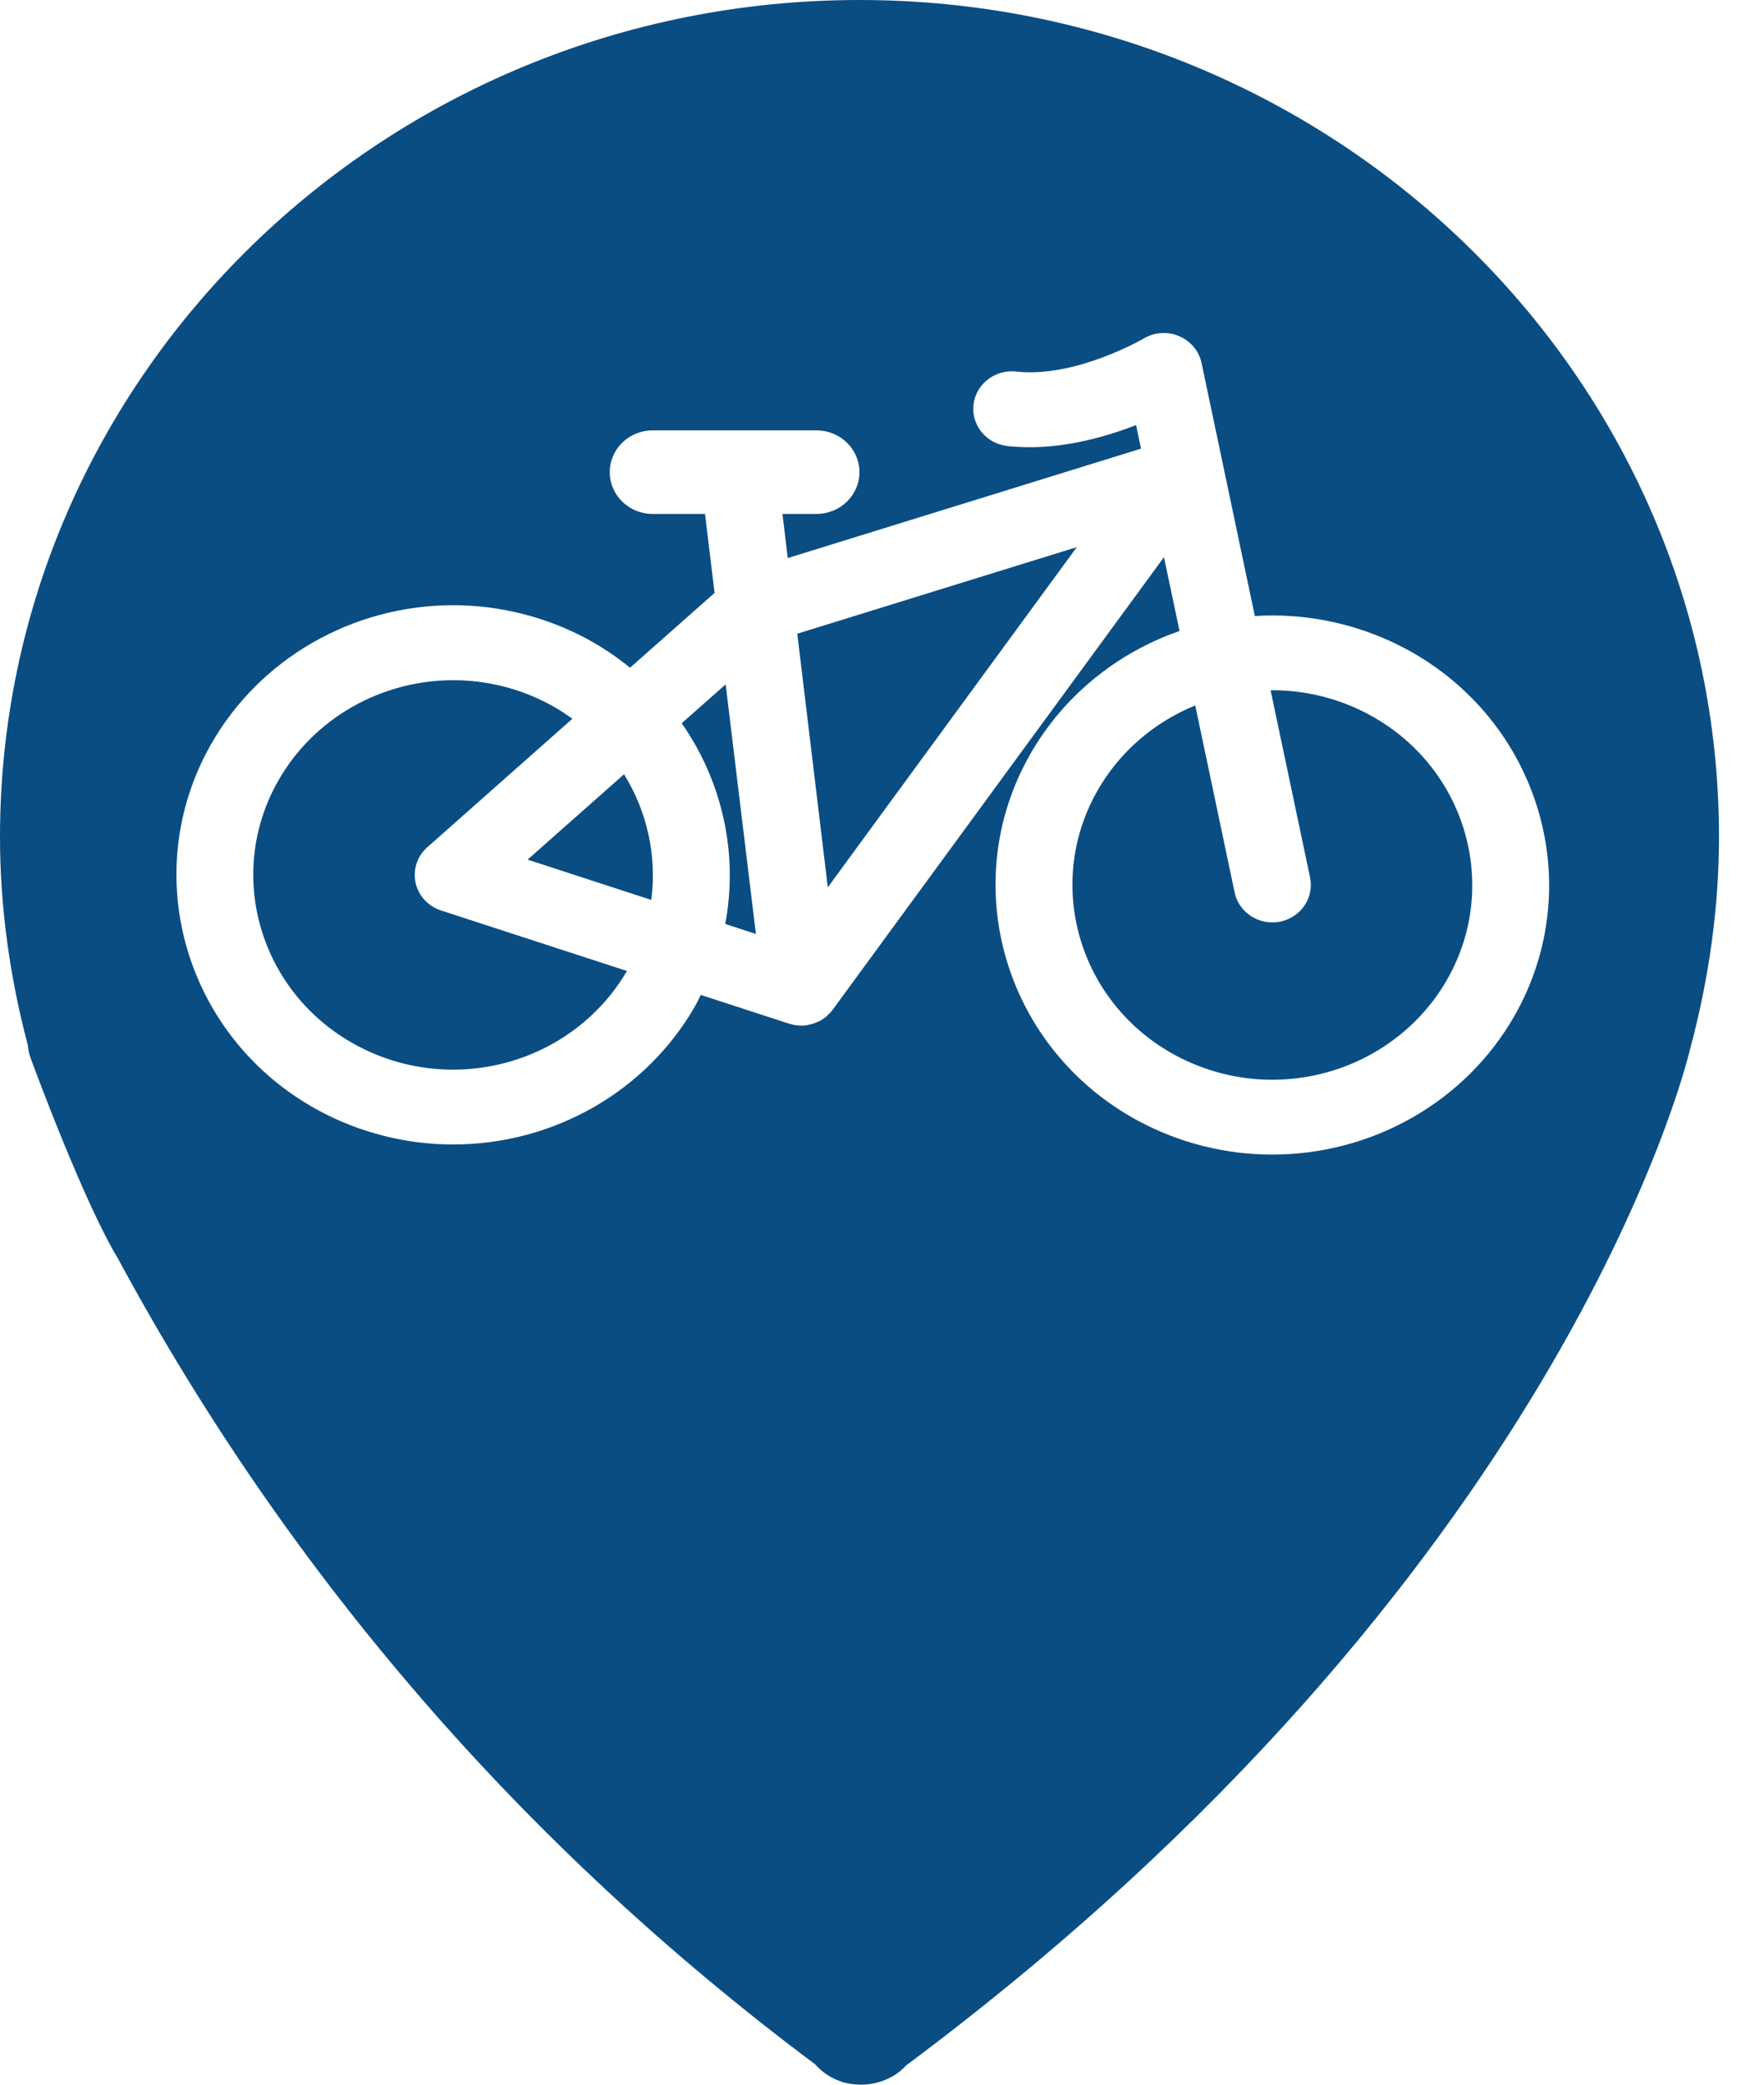 <svg width="33" height="39" viewBox="0 0 33 39" fill="none" xmlns="http://www.w3.org/2000/svg">
<path d="M13.567 17.285L14.141 17.473L13.575 12.803L12.753 13.53C13.514 14.621 13.816 15.973 13.567 17.285Z" fill="#0A4D83"/>
<path d="M12.184 16.836C12.291 16.016 12.108 15.186 11.674 14.485L9.87 16.082L12.184 16.836Z" fill="#0A4D83"/>
<path d="M20.527 14.798C19.531 16.556 20.189 18.776 21.996 19.746C22.549 20.043 23.172 20.2 23.799 20.2C25.163 20.2 26.42 19.477 27.078 18.315C28.074 16.557 27.415 14.337 25.608 13.367C25.056 13.07 24.432 12.913 23.806 12.913C23.794 12.913 23.782 12.915 23.77 12.915L24.508 16.415C24.587 16.794 24.336 17.165 23.947 17.242C23.898 17.252 23.849 17.256 23.801 17.256C23.467 17.256 23.167 17.028 23.097 16.697L22.36 13.197C21.593 13.51 20.942 14.066 20.527 14.798Z" fill="#0A4D83"/>
<path d="M6.672 19.557C7.224 19.855 7.847 20.011 8.474 20.011C9.823 20.011 11.065 19.304 11.728 18.165L8.25 17.033C8.008 16.954 7.826 16.756 7.774 16.513C7.722 16.269 7.805 16.017 7.994 15.85L10.707 13.447C10.574 13.35 10.435 13.259 10.284 13.179C9.732 12.882 9.109 12.725 8.483 12.725C7.118 12.725 5.861 13.447 5.203 14.61C4.206 16.367 4.865 18.587 6.672 19.557Z" fill="#0A4D83"/>
<path d="M20.144 10.236L14.915 11.855L15.486 16.6L20.144 10.236Z" fill="#0A4D83"/>
<path d="M0.579 19.812C0.68 20.086 1.585 22.521 2.21 23.551C5.409 29.474 9.796 34.542 15.25 38.62C15.349 38.732 15.471 38.825 15.612 38.892C15.735 38.951 15.869 38.986 16.005 38.995C16.04 38.998 16.077 39 16.112 39C16.293 39 16.475 38.956 16.641 38.874C16.76 38.816 16.863 38.736 16.95 38.641C29.15 29.543 31.527 20.008 31.615 19.635C31.975 18.298 32.158 16.959 32.158 15.657C32.158 7.024 24.945 0 16.079 0C7.213 0 0 7.024 0 15.658C0 16.937 0.175 18.247 0.52 19.551C0.528 19.64 0.547 19.727 0.579 19.812ZM10.979 11.951C11.271 12.108 11.539 12.291 11.787 12.491L13.368 11.092L13.189 9.615H12.21C11.767 9.615 11.407 9.265 11.407 8.833C11.407 8.401 11.767 8.051 12.21 8.051H15.274C15.718 8.051 16.078 8.401 16.078 8.833C16.078 9.265 15.718 9.615 15.274 9.615H14.638L14.737 10.44L21.346 8.393L21.253 7.952C20.62 8.199 19.731 8.444 18.844 8.344C18.448 8.299 18.166 7.951 18.212 7.567C18.258 7.182 18.617 6.907 19.01 6.951C20.121 7.075 21.384 6.339 21.398 6.332C21.597 6.213 21.845 6.197 22.059 6.289C22.273 6.38 22.43 6.566 22.478 6.79L23.475 11.524C23.585 11.517 23.695 11.514 23.806 11.514C24.675 11.514 25.539 11.731 26.304 12.141C28.804 13.485 29.716 16.559 28.338 18.994C27.427 20.601 25.688 21.6 23.799 21.6C22.93 21.6 22.066 21.383 21.301 20.973C18.801 19.63 17.887 16.556 19.267 14.12C19.888 13.025 20.892 12.212 22.066 11.805L21.775 10.423L15.575 18.893C15.573 18.898 15.568 18.901 15.565 18.905C15.562 18.91 15.559 18.916 15.554 18.921C15.537 18.942 15.516 18.961 15.496 18.98C15.484 18.993 15.473 19.007 15.459 19.018L15.459 19.019C15.457 19.02 15.456 19.021 15.454 19.021C15.427 19.044 15.397 19.063 15.368 19.081C15.36 19.086 15.353 19.092 15.345 19.096C15.339 19.099 15.334 19.101 15.328 19.104C15.313 19.112 15.298 19.117 15.283 19.123C15.25 19.137 15.216 19.15 15.182 19.159C15.162 19.165 15.143 19.169 15.124 19.172C15.107 19.175 15.091 19.181 15.074 19.183C15.046 19.186 15.018 19.187 14.991 19.187C14.99 19.187 14.99 19.187 14.99 19.187H14.989C14.944 19.187 14.9 19.183 14.857 19.175C14.831 19.17 14.805 19.162 14.78 19.154H14.779C14.773 19.152 14.767 19.153 14.762 19.151L13.11 18.613C13.078 18.676 13.05 18.74 13.015 18.802C12.103 20.412 10.364 21.411 8.475 21.411C7.607 21.411 6.743 21.194 5.978 20.784C3.477 19.441 2.564 16.366 3.944 13.931C4.855 12.322 6.594 11.322 8.483 11.322C9.35 11.323 10.214 11.54 10.979 11.951Z" fill="#0A4D83"/>
</svg>
